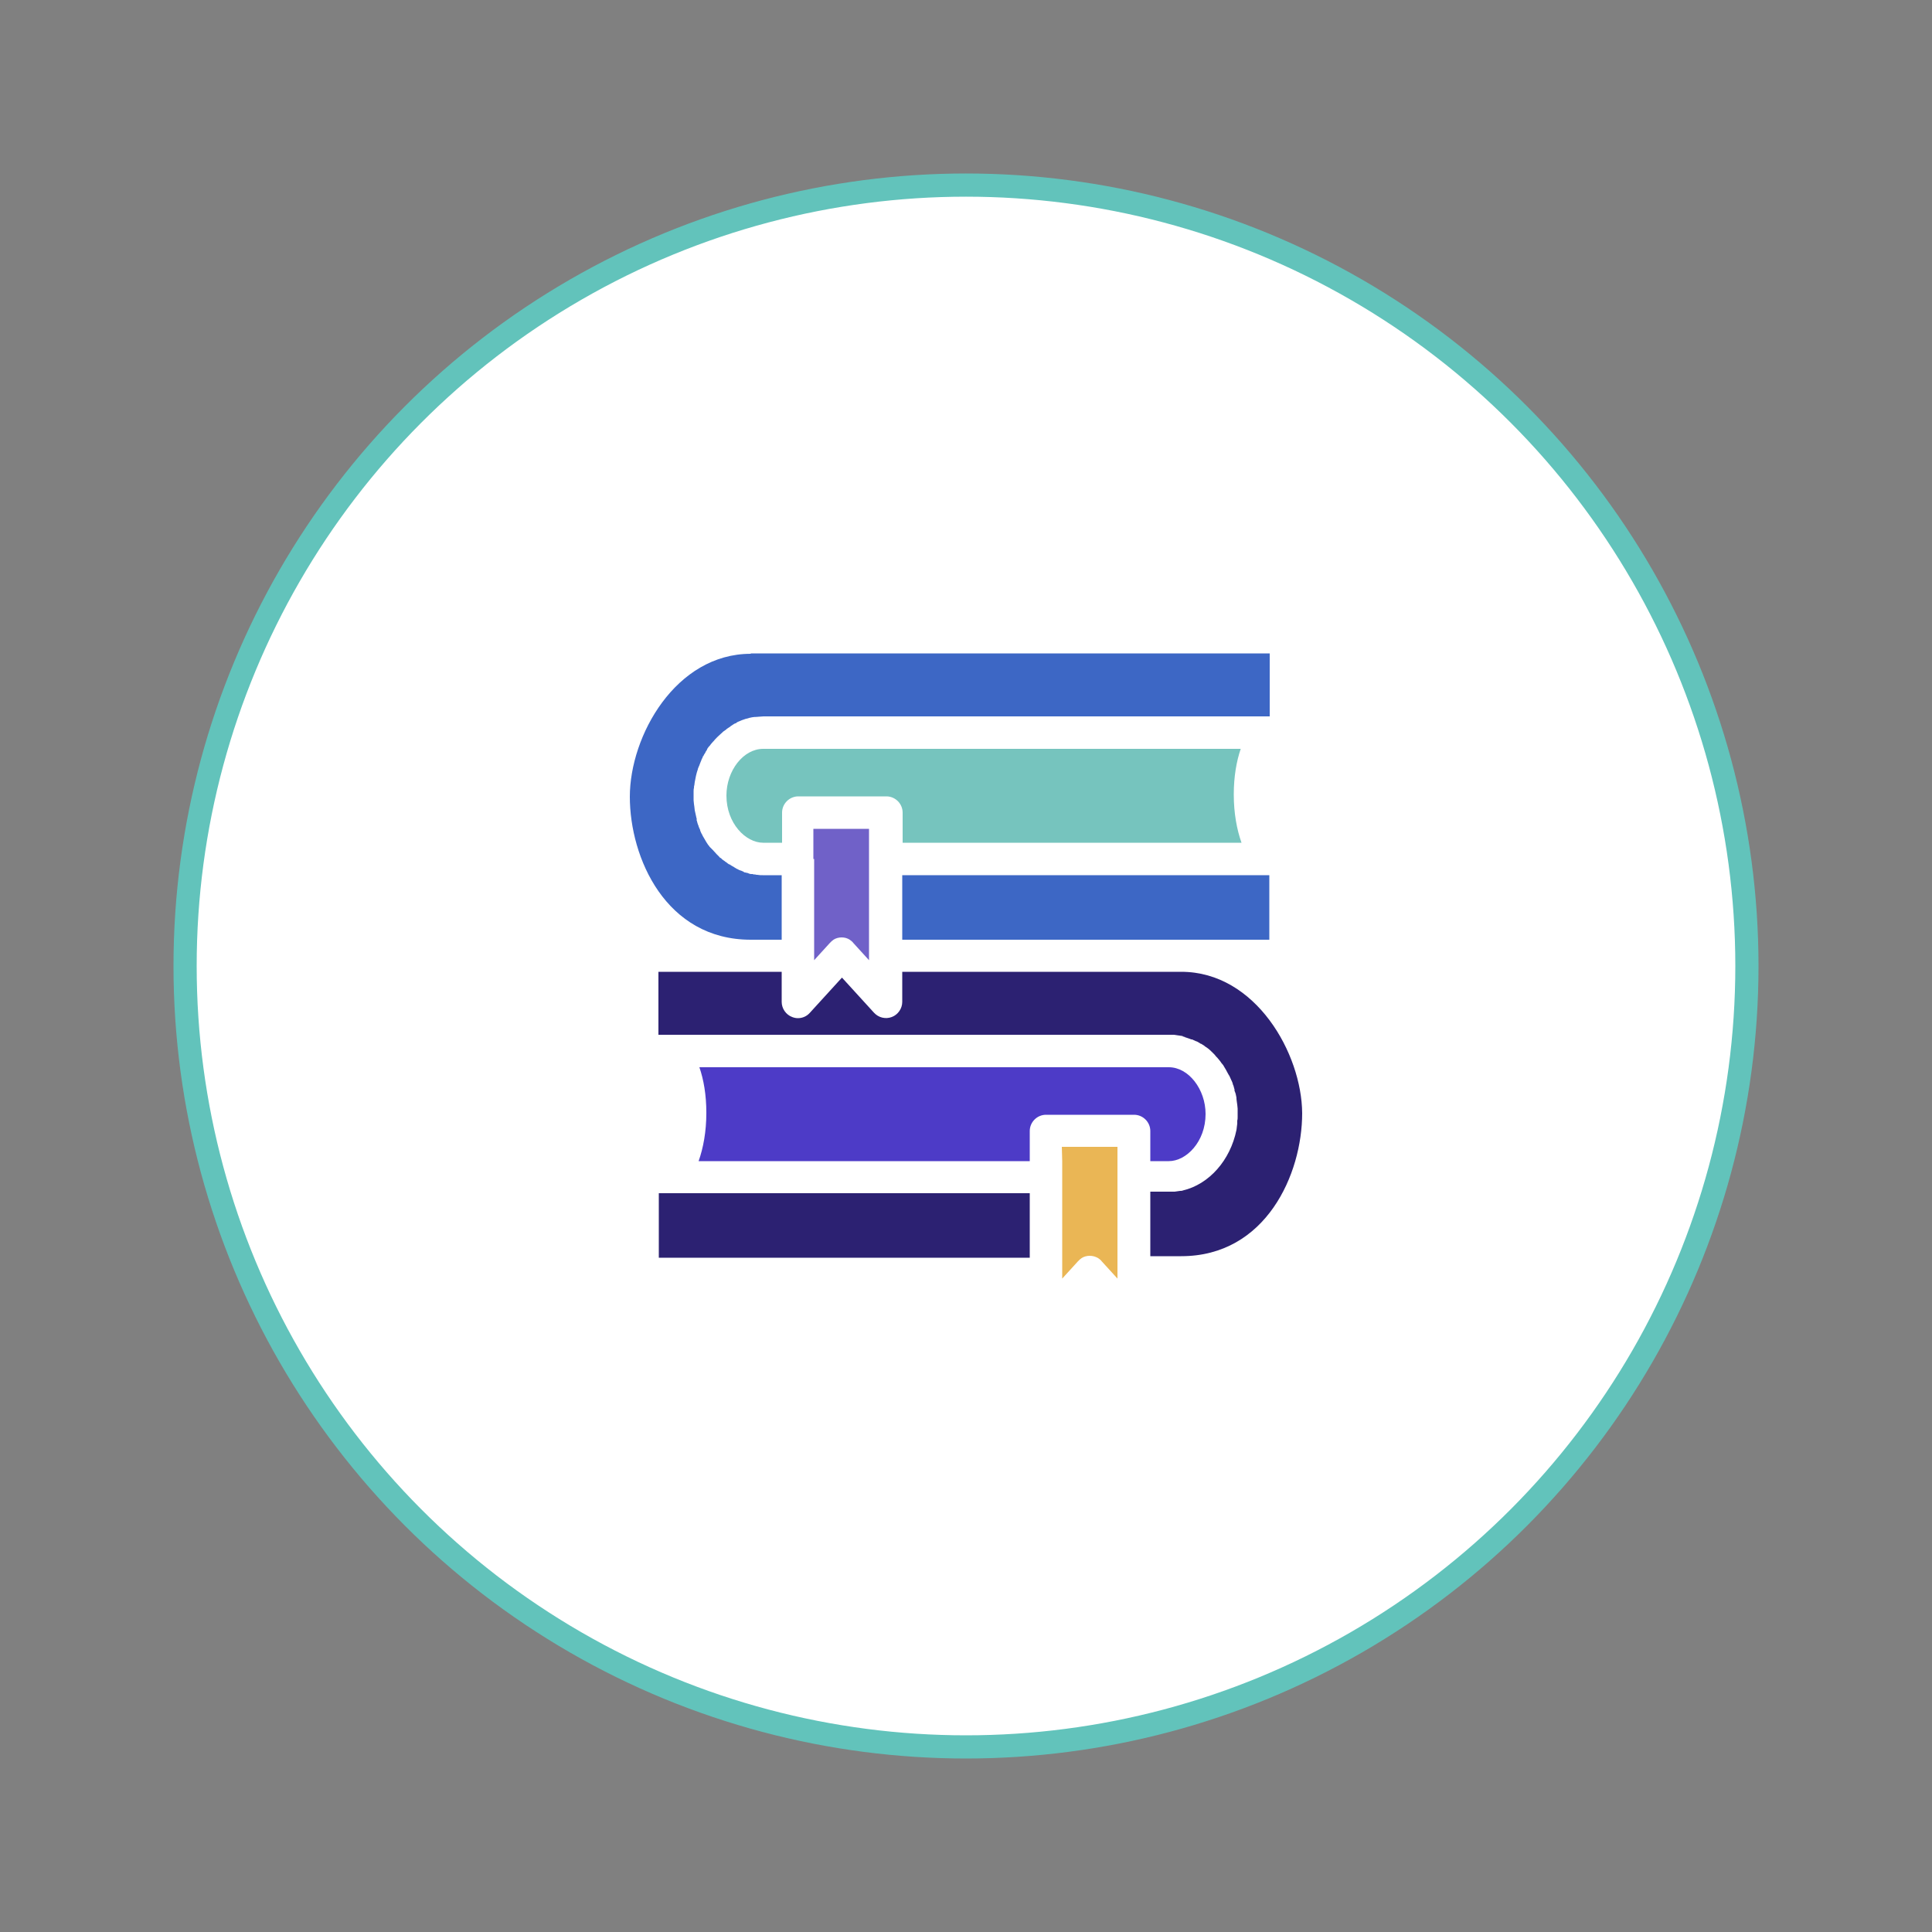 <?xml version="1.0" encoding="utf-8"?>
<!-- Generator: Adobe Illustrator 25.0.1, SVG Export Plug-In . SVG Version: 6.00 Build 0)  -->
<svg version="1.1" id="Capa_1" xmlns="http://www.w3.org/2000/svg" xmlns:xlink="http://www.w3.org/1999/xlink" x="0px" y="0px"
	 viewBox="0 0 500 500" style="enable-background:new 0 0 500 500;" xml:space="preserve">
<rect x="0" y="0" width="500" height="500" fill="#808080" stroke="none"/>
<style type="text/css">
	.st0{fill:#FFFFFF;stroke:#62C3BB;stroke-width:6;stroke-miterlimit:10;}
	.st1{fill:#76C4BE;}
	.st2{fill:#3D67C5;}
	.st3{fill:#4D3BC7;}
	.st4{fill:#2C2172;}
	.st5{fill:#EAB655;}
	.st6{fill:#7061C8;}
</style>
<g>
	<g id="referencias">
		<g>
			<circle class="st0" cx="250" cy="250" r="202.1"/>
			<path class="st1" d="M197.5,193.8c-5.1,0-9.5,5.6-9.5,12.1c0,7.2,5,12.2,9.5,12.2h4.9v-7.8c0-2.3,1.9-4.2,4.2-4.2h22.8
				c2.3,0,4.2,1.9,4.2,4.2v7.8h87.7c-1.2-3.4-2-7.6-2-12.5c0-4.6,0.7-8.6,1.8-11.8H197.5z"/>
			<g>
				<g>
					<polygon class="st2" points="233.5,226.5 233.5,230.6 233.5,243.2 328.5,243.2 328.5,226.5 320.8,226.5 					"/>
				</g>
				<g>
					<path class="st2" d="M194.3,169.2c-19.4,0-31.3,21.2-31.3,37s9.3,37,31.3,37h8v-12.5v-4.2h-4.9c-0.5,0-0.9,0-1.4-0.1
						c-0.2,0-0.4,0-0.6-0.1l0,0l0,0l0,0l0,0h-0.1c0,0,0,0-0.1,0s-0.3,0-0.4-0.1c-0.1,0-0.2,0-0.3,0h-0.1l0,0c0,0,0,0-0.1,0l0,0
						c-0.1,0-0.2,0-0.3-0.1l0,0h-0.1l0,0l0,0c-0.1,0-0.1,0-0.2-0.1c-0.1,0-0.2,0-0.2-0.1c-0.1,0-0.1,0-0.2,0c-0.1,0-0.3-0.1-0.4-0.1
						c0,0,0,0-0.1,0s-0.1,0-0.2-0.1c-0.1,0-0.1,0-0.2-0.1c-0.1-0.1-0.3-0.1-0.4-0.2c-0.1,0-0.2-0.1-0.3-0.1
						c-0.2-0.1-0.4-0.1-0.5-0.2c-0.1,0-0.1-0.1-0.2-0.1c-0.1-0.1-0.3-0.1-0.4-0.2c-0.2-0.1-0.3-0.2-0.5-0.3
						c-0.1-0.1-0.2-0.1-0.3-0.2l0,0c-0.1,0-0.1-0.1-0.2-0.1c-0.2-0.1-0.3-0.2-0.5-0.3c-0.1-0.1-0.2-0.2-0.4-0.2l0,0
						c-0.1-0.1-0.2-0.1-0.3-0.2c0,0-0.1,0-0.1-0.1c-0.2-0.1-0.4-0.3-0.6-0.4c-0.1-0.1-0.2-0.2-0.4-0.3c-0.1-0.1-0.2-0.2-0.3-0.2
						c-0.1-0.1-0.1-0.1-0.2-0.2l0,0c-0.1-0.1-0.1-0.1-0.2-0.2c-0.1,0-0.1-0.1-0.2-0.1c-0.1-0.1-0.2-0.1-0.2-0.2
						c-0.1-0.1-0.1-0.1-0.2-0.2c-0.1-0.1-0.1-0.1-0.2-0.2c-0.1-0.1-0.2-0.2-0.3-0.3c-0.3-0.3-0.6-0.7-1-1.1l-0.1-0.1
						c-0.1-0.1-0.2-0.2-0.3-0.3s-0.2-0.2-0.3-0.3l-0.1-0.1l0,0c0,0,0,0-0.1-0.1c0-0.1-0.1-0.1-0.1-0.2c-0.1-0.1-0.1-0.1-0.2-0.2
						c-0.3-0.4-0.5-0.8-0.7-1.1c-0.1-0.2-0.3-0.5-0.4-0.7c-0.1-0.2-0.2-0.3-0.3-0.5c0-0.1-0.1-0.1-0.1-0.2c-0.1-0.3-0.3-0.5-0.4-0.8
						c-0.1-0.2-0.2-0.4-0.2-0.6c-0.1-0.3-0.3-0.6-0.4-0.9c0,0,0,0,0-0.1c-0.1-0.2-0.2-0.5-0.3-0.8l0,0l0,0c0-0.1-0.1-0.3-0.1-0.4
						c0-0.1,0-0.1-0.1-0.2v-0.1v-0.1c0,0,0,0,0-0.1V212v-0.1c0-0.1,0-0.2-0.1-0.3c0,0,0,0,0-0.1l0,0c-0.1-0.6-0.3-1.2-0.4-1.8
						c0-0.3-0.1-0.6-0.1-0.9c0-0.2-0.1-0.5-0.1-0.7c0-0.3-0.1-0.7-0.1-1c0-0.4,0-0.7,0-1.1s0-0.7,0-1.1c0-0.3,0-0.7,0.1-1
						c0-0.2,0-0.5,0.1-0.7c0-0.3,0.1-0.6,0.1-0.8c0.2-1.1,0.4-2.2,0.8-3.3V199c0.1-0.2,0.1-0.3,0.2-0.5c0-0.1,0.1-0.2,0.1-0.2
						c0.1-0.3,0.2-0.5,0.3-0.8c0.1-0.2,0.1-0.3,0.2-0.5c0-0.1,0.1-0.1,0.1-0.2l0,0v-0.1c0.1-0.1,0.1-0.3,0.2-0.4
						c0-0.1,0.1-0.1,0.1-0.2c0-0.1,0.1-0.2,0.1-0.3c0,0,0-0.1,0.1-0.1c0.1-0.1,0.1-0.2,0.2-0.4c0.1-0.1,0.1-0.2,0.2-0.3l0,0
						c0.1-0.1,0.2-0.3,0.2-0.4l0,0c0.1-0.1,0.1-0.2,0.2-0.3c0.1-0.1,0.2-0.3,0.2-0.4c0.1-0.2,0.2-0.4,0.4-0.6
						c0.1-0.1,0.1-0.2,0.2-0.2c0.3-0.4,0.5-0.7,0.8-1l0.1-0.1c0,0,0-0.1,0.1-0.1c0.3-0.4,0.6-0.7,0.9-1c0.1-0.1,0.2-0.2,0.3-0.3
						c0.4-0.4,0.8-0.7,1.2-1.1l0.1-0.1c0.1-0.1,0.2-0.2,0.3-0.2c0.1-0.1,0.2-0.2,0.4-0.3c0.1-0.1,0.2-0.1,0.2-0.2
						c0.1-0.1,0.2-0.1,0.3-0.2c0.2-0.1,0.4-0.3,0.6-0.4c0,0,0.1,0,0.1-0.1c0.1-0.1,0.2-0.1,0.3-0.2c0.1-0.1,0.2-0.1,0.3-0.2
						c0.1-0.1,0.2-0.1,0.3-0.2c0.1-0.1,0.2-0.1,0.4-0.2h0.1c0,0,0.1,0,0.1-0.1c0.1-0.1,0.2-0.1,0.3-0.2c0.1,0,0.1-0.1,0.2-0.1l0,0
						l0,0c0.7-0.3,1.4-0.6,2.1-0.8h0.1c0.9-0.3,1.9-0.5,2.9-0.5c-0.3,0-0.6,0.1-0.9,0.1c0.1,0,0.1,0,0.2,0c0.3,0,0.5-0.1,0.8-0.1
						c0.5,0,0.9-0.1,1.4-0.1h123.3h7.7v-16.3H194.3V169.2z M195.5,226.3L195.5,226.3L195.5,226.3L195.5,226.3z"/>
				</g>
			</g>
			<path class="st3" d="M297.6,300.5h4.9c4.5,0,9.5-5,9.5-12.2c0-6.4-4.4-12.1-9.5-12.1H181c1.1,3.2,1.8,7.1,1.8,11.8
				c0,4.9-0.8,9.1-2,12.5h85.7v-7.8c0-2.3,1.9-4.2,4.2-4.2h22.8c2.3,0,4.2,1.9,4.2,4.2v7.8L297.6,300.5L297.6,300.5z"/>
			<g>
				<g>
					<polygon class="st4" points="170.5,308.8 170.5,325.5 266.5,325.5 266.5,313 266.5,308.8 178.2,308.8 					"/>
				</g>
				<g>
					<g>
						<path class="st4" d="M305.7,251.5h-72.2v7.8c0,1.7-1.1,3.3-2.7,3.9c-1.6,0.6-3.4,0.2-4.6-1.1l-8.3-9.1l-8.3,9.1
							c-0.8,0.9-1.9,1.4-3.1,1.4c-0.5,0-1-0.1-1.5-0.3c-1.6-0.6-2.7-2.2-2.7-3.9v-7.8h-31.9v16.3h7.7h124.3c0.2,0,0.5,0,0.7,0h0.1
							c0.2,0,0.4,0,0.6,0c0.3,0,0.5,0.1,0.7,0.1s0.5,0.1,0.7,0.1s0.4,0.1,0.7,0.1c0.2,0.1,0.4,0.1,0.6,0.2c0.1,0,0.1,0,0.2,0.1
							c-0.3-0.1-0.6-0.2-0.8-0.2c0.3,0.1,0.7,0.2,1,0.3c0.2,0.1,0.4,0.1,0.6,0.2c0.3,0.1,0.5,0.2,0.8,0.3h0.1c0,0,0,0,0.1,0
							c0.4,0.2,0.7,0.3,1.1,0.5c0,0,0,0,0.1,0c0.4,0.2,0.7,0.4,1,0.6h0.1l0,0c0.3,0.2,0.5,0.3,0.8,0.5c0.2,0.2,0.4,0.3,0.7,0.5
							c0.6,0.4,1.1,0.9,1.6,1.4c0.1,0.1,0.1,0.1,0.2,0.2c0.2,0.2,0.4,0.4,0.6,0.7c0.1,0.1,0.2,0.2,0.3,0.3c0,0,0,0,0.1,0.1
							c0.1,0.2,0.3,0.3,0.4,0.5c0.2,0.2,0.4,0.5,0.6,0.8c0.2,0.2,0.3,0.4,0.5,0.6c0,0.1,0.1,0.1,0.1,0.2c0.2,0.3,0.4,0.7,0.6,1
							c0,0.1,0.1,0.1,0.1,0.2c0.2,0.4,0.4,0.7,0.6,1.1c0,0,0,0.1,0.1,0.1c0.2,0.4,0.3,0.7,0.5,1.1c0,0.1,0.1,0.2,0.1,0.2l0,0
							c0.2,0.4,0.3,0.7,0.4,1.1c0,0.1,0,0.1,0.1,0.2c0.1,0.4,0.2,0.7,0.3,1.1c0,0,0,0,0,0.1v0.1v0.1c0,0.1,0,0.1,0.1,0.2
							c0.1,0.4,0.2,0.7,0.3,1.1c-0.1-0.3-0.1-0.6-0.2-0.9c0,0.1,0.1,0.2,0.1,0.3c0,0.2,0.1,0.4,0.1,0.6c0.1,0.3,0.1,0.6,0.1,0.8
							c0,0.3,0.1,0.6,0.1,0.8c0,0.2,0.1,0.5,0.1,0.7c0,0.3,0.1,0.7,0.1,1c0,0.4,0,0.7,0,1.1s0,0.7,0,1.1c0,0.3,0,0.6-0.1,0.9v0.1
							v0.1c0,0.1,0,0.2,0,0.3c0,0.1,0,0.2,0,0.2v0.1c0,0.3-0.1,0.5-0.1,0.8s-0.1,0.6-0.1,0.8c-1.6,7.9-7.1,14.1-13.9,15.7
							c-0.2,0.1-0.4,0.1-0.7,0.1c-0.2,0-0.5,0.1-0.7,0.1s-0.5,0.1-0.7,0.1s-0.5,0-0.7,0s-0.5,0-0.7,0h-4.9v4.2v12.5h8
							c21.9,0,31.3-21.2,31.3-37C336.9,272.7,325,251.5,305.7,251.5z M319.4,281.6L319.4,281.6L319.4,281.6L319.4,281.6z"/>
					</g>
				</g>
			</g>
			<path class="st5" d="M274.9,300.5v4.2v4.2v4.2v12.5v4.2v1.1l1-1.1l3.1-3.4c0.3-0.3,0.6-0.6,0.9-0.8c0.6-0.4,1.4-0.6,2.1-0.6
				c0.8,0,1.5,0.2,2.2,0.6c0.3,0.2,0.7,0.5,0.9,0.8l3.1,3.4l1,1.1v-1.1v-4.2V313v-4.2v-4.2v-4.2v-3.6h-14.4L274.9,300.5L274.9,300.5
				z"/>
			<path class="st6" d="M210.7,222.3v4.2v4.2v12.5v4.2v1.1l1-1.1l3.1-3.4c0.3-0.3,0.6-0.6,0.9-0.8c0.6-0.4,1.4-0.6,2.1-0.6
				c0.8,0,1.5,0.2,2.1,0.6c0.3,0.2,0.7,0.5,0.9,0.8l3.1,3.4l1,1.1v-1.1v-4.2v-12.5v-4.2v-4.2v-4.2v-3.6h-14.4v3.6v4.2H210.7z"/>
		</g>
	</g>
	<g id="vectores">
	</g>
</g>
</svg>

